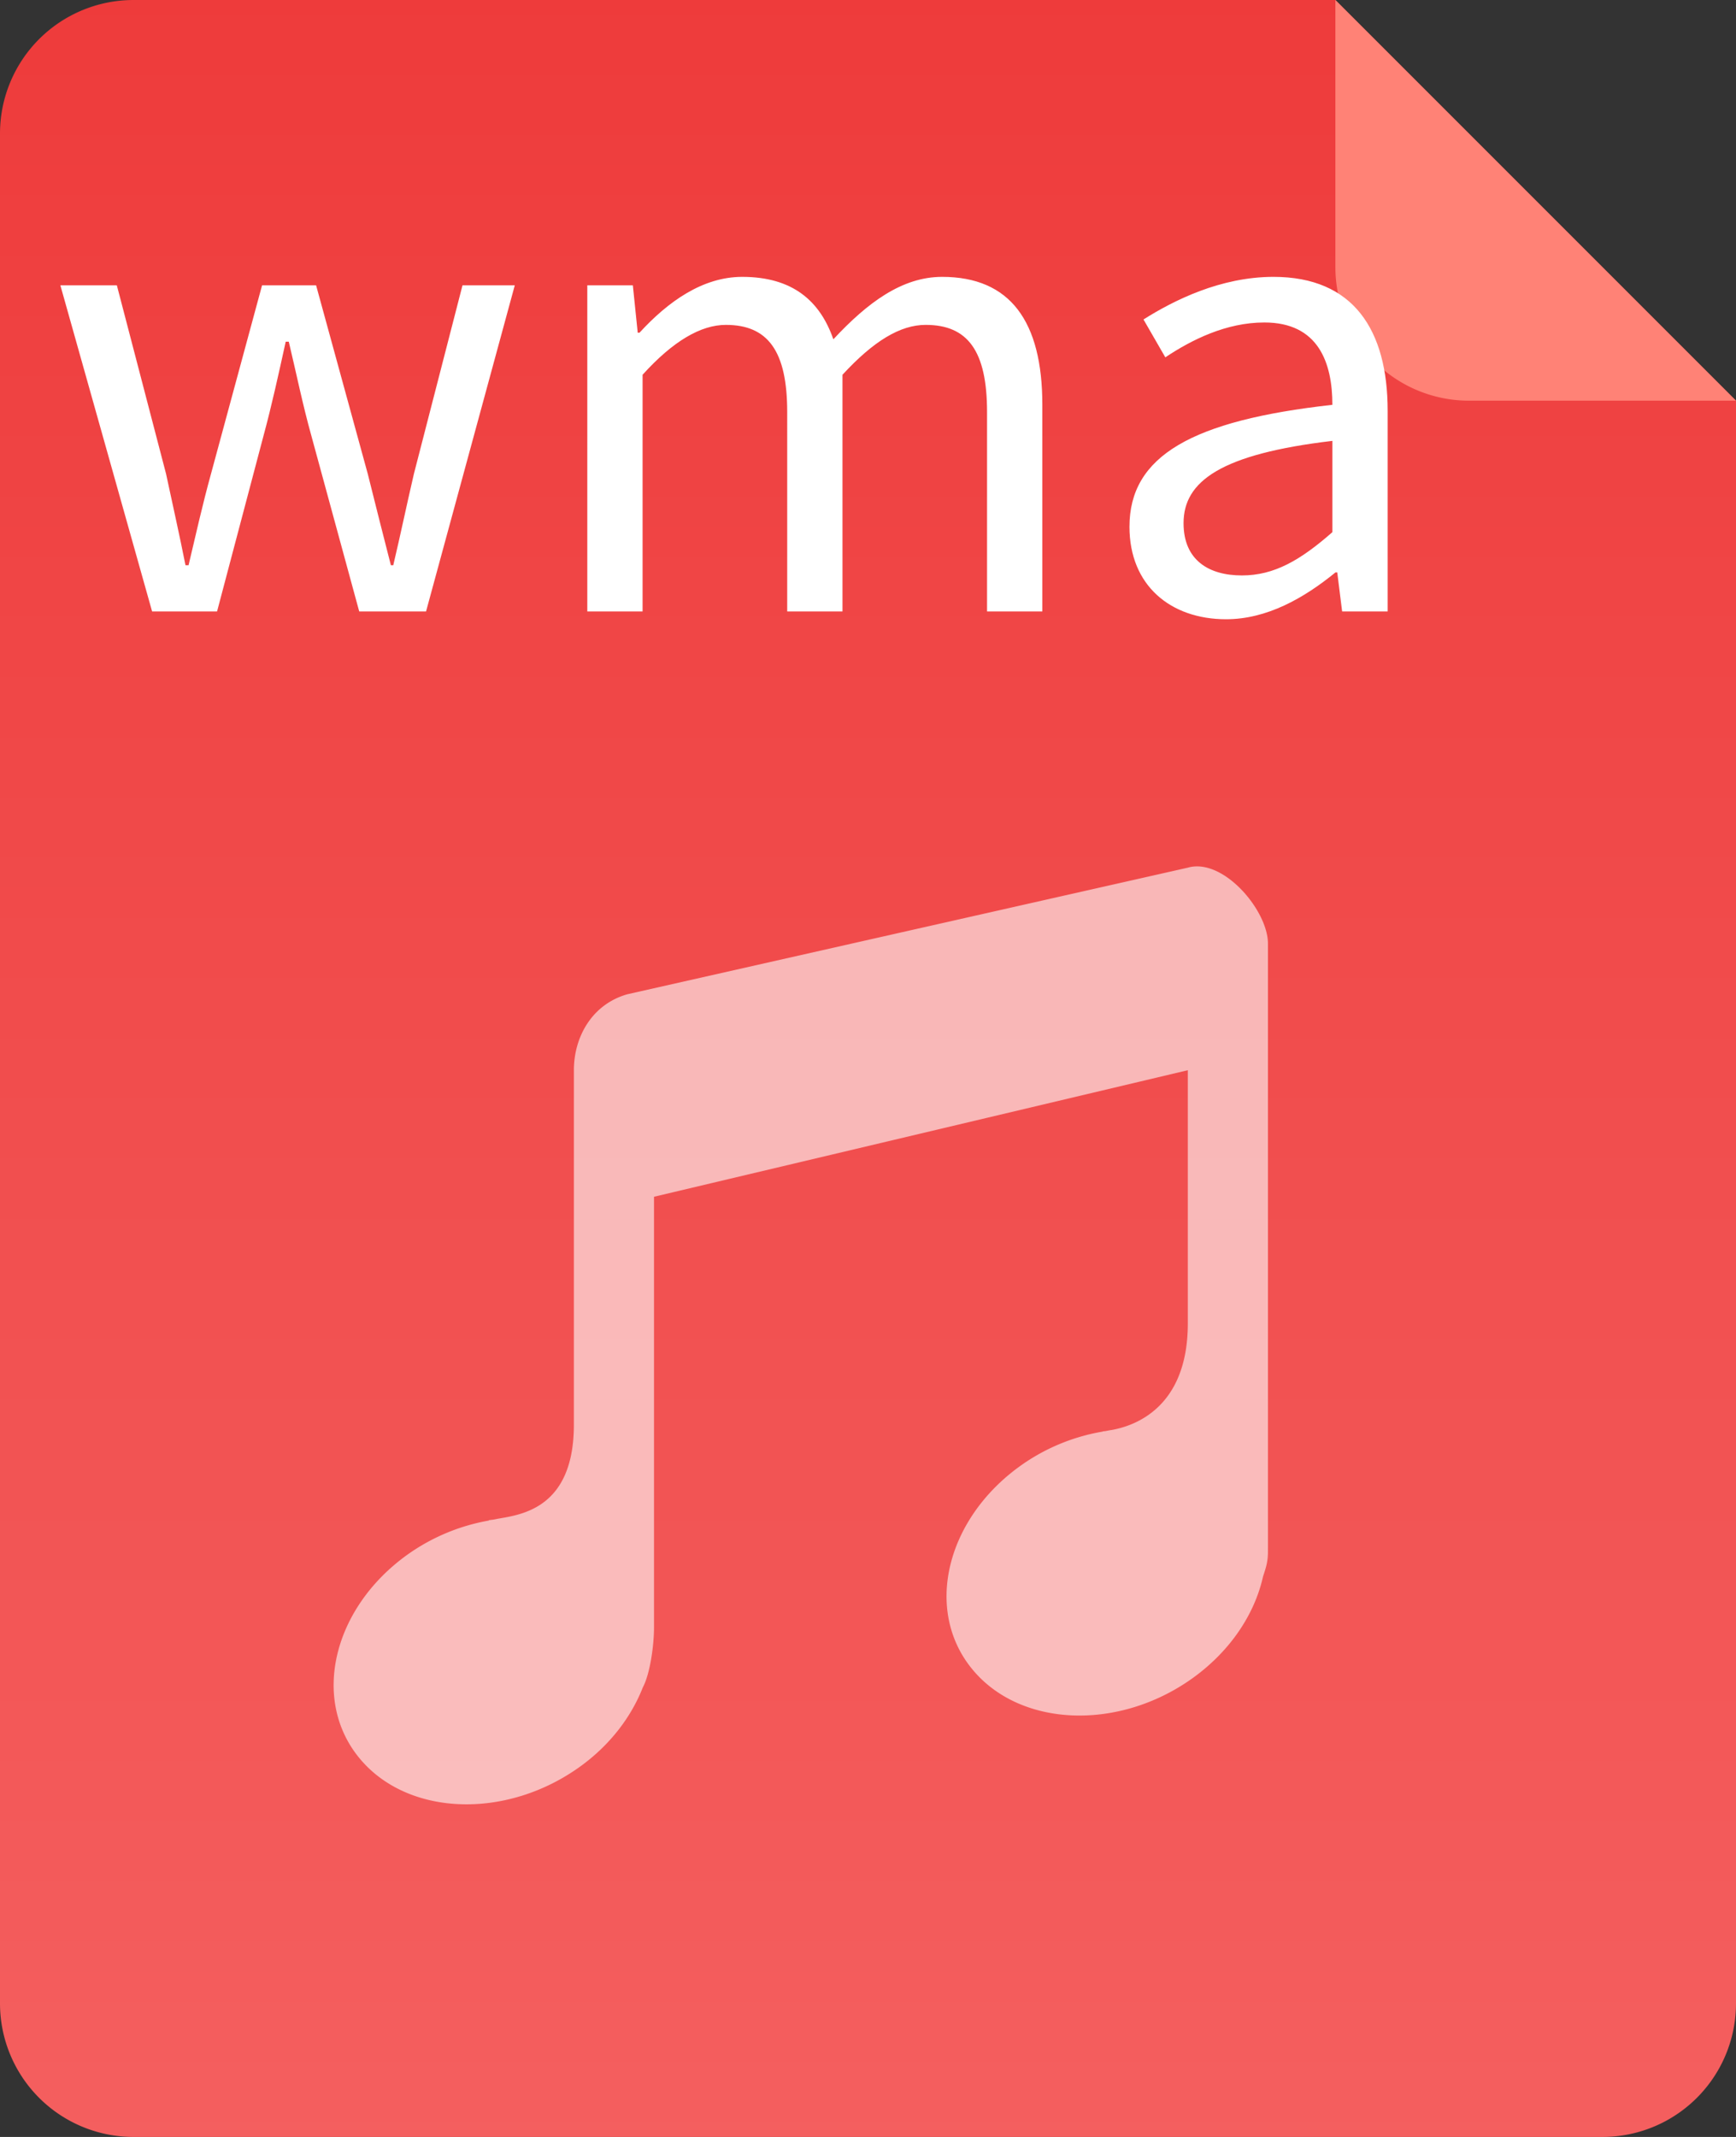 <svg xmlns="http://www.w3.org/2000/svg" width="26" height="32">
  <rect width="100%" height="100%" fill="#333333" stroke="none"/>
  <defs>
    <linearGradient id="a" x1="0%" x2="0%" y1="100%" y2="0%">
      <stop offset="0%" stop-color="#F45F5F"/>
      <stop offset="100%" stop-color="#EE3B3B"/>
    </linearGradient>
  </defs>
  <path fill-rule="evenodd" fill="url(#a)" d="M26 6v24a2 2 0 0 1-2 2H2a2 2 0 0 1-2-2V2a2 2 0 0 1 2-2h18l6 6z"/>
  <path fill-rule="evenodd" fill="#FF8276" d="M26 6h-4a2 2 0 0 1-2-2V0l6 6z"/>
  <path fill-rule="evenodd" opacity=".6" fill="#FFF" d="M5.38 26.324c.717.875 2.2.931 3.311.128.452-.327.765-.746.938-1.187.1-.185.166-.599.166-.9v-6.444l7.995-1.895v3.79c0 1.253-.782 1.534-1.143 1.598-.032.004-.063.011-.094.017a.78.78 0 0 0-.041.004l.006.002a2.979 2.979 0 0 0-1.245.52c-1.112.803-1.431 2.163-.713 3.037.717.875 2.2.932 3.311.129.562-.407.92-.956 1.045-1.513.043-.135.074-.214.074-.382V14.13c0-.497-.67-1.289-1.2-1.137l-8.395 1.896c-.53.151-.8.64-.8 1.137v5.306c0 1.256-.785 1.349-1.146 1.412l-.055.011-.078.01.01.004a2.994 2.994 0 0 0-1.233.518c-1.112.803-1.43 2.163-.713 3.037z"/>
  <path fill-rule="evenodd" fill="#FFF" d="M20.101 9.156l-.073-.584h-.027c-.473.386-1.028.701-1.638.701-.828 0-1.447-.503-1.447-1.385 0-1.062.938-1.592 3.039-1.826 0-.63-.209-1.233-1.019-1.233-.573 0-1.092.261-1.483.522l-.327-.567c.455-.287 1.155-.638 1.947-.638 1.201 0 1.71.8 1.71 2.006v3.004h-.682zm-.146-2.554c-1.665.197-2.229.602-2.229 1.232 0 .558.382.783.874.783.482 0 .873-.225 1.355-.648V6.602zm-5.172-.432c0-.918-.291-1.305-.919-1.305-.382 0-.782.243-1.246.747v3.544h-.828V6.17c0-.918-.292-1.305-.919-1.305-.374 0-.792.243-1.247.747v3.544h-.828V4.272h.682l.073.71h.027c.428-.467.947-.836 1.538-.836.755 0 1.165.36 1.365.935.51-.548 1.028-.935 1.629-.935 1.019 0 1.501.665 1.501 1.916v3.094h-.828V6.17zM5.38 9.156l-.718-2.635c-.128-.459-.219-.909-.337-1.404h-.046c-.109.495-.209.954-.336 1.422l-.692 2.617h-.973L.904 4.272h.846l.737 2.824c.1.468.2.909.291 1.368h.046c.109-.459.209-.909.336-1.368l.765-2.824h.809l.774 2.824c.118.468.227.909.346 1.368h.036c.109-.459.2-.9.309-1.368l.728-2.824h.783L6.381 9.156H5.38z"/>
</svg>
